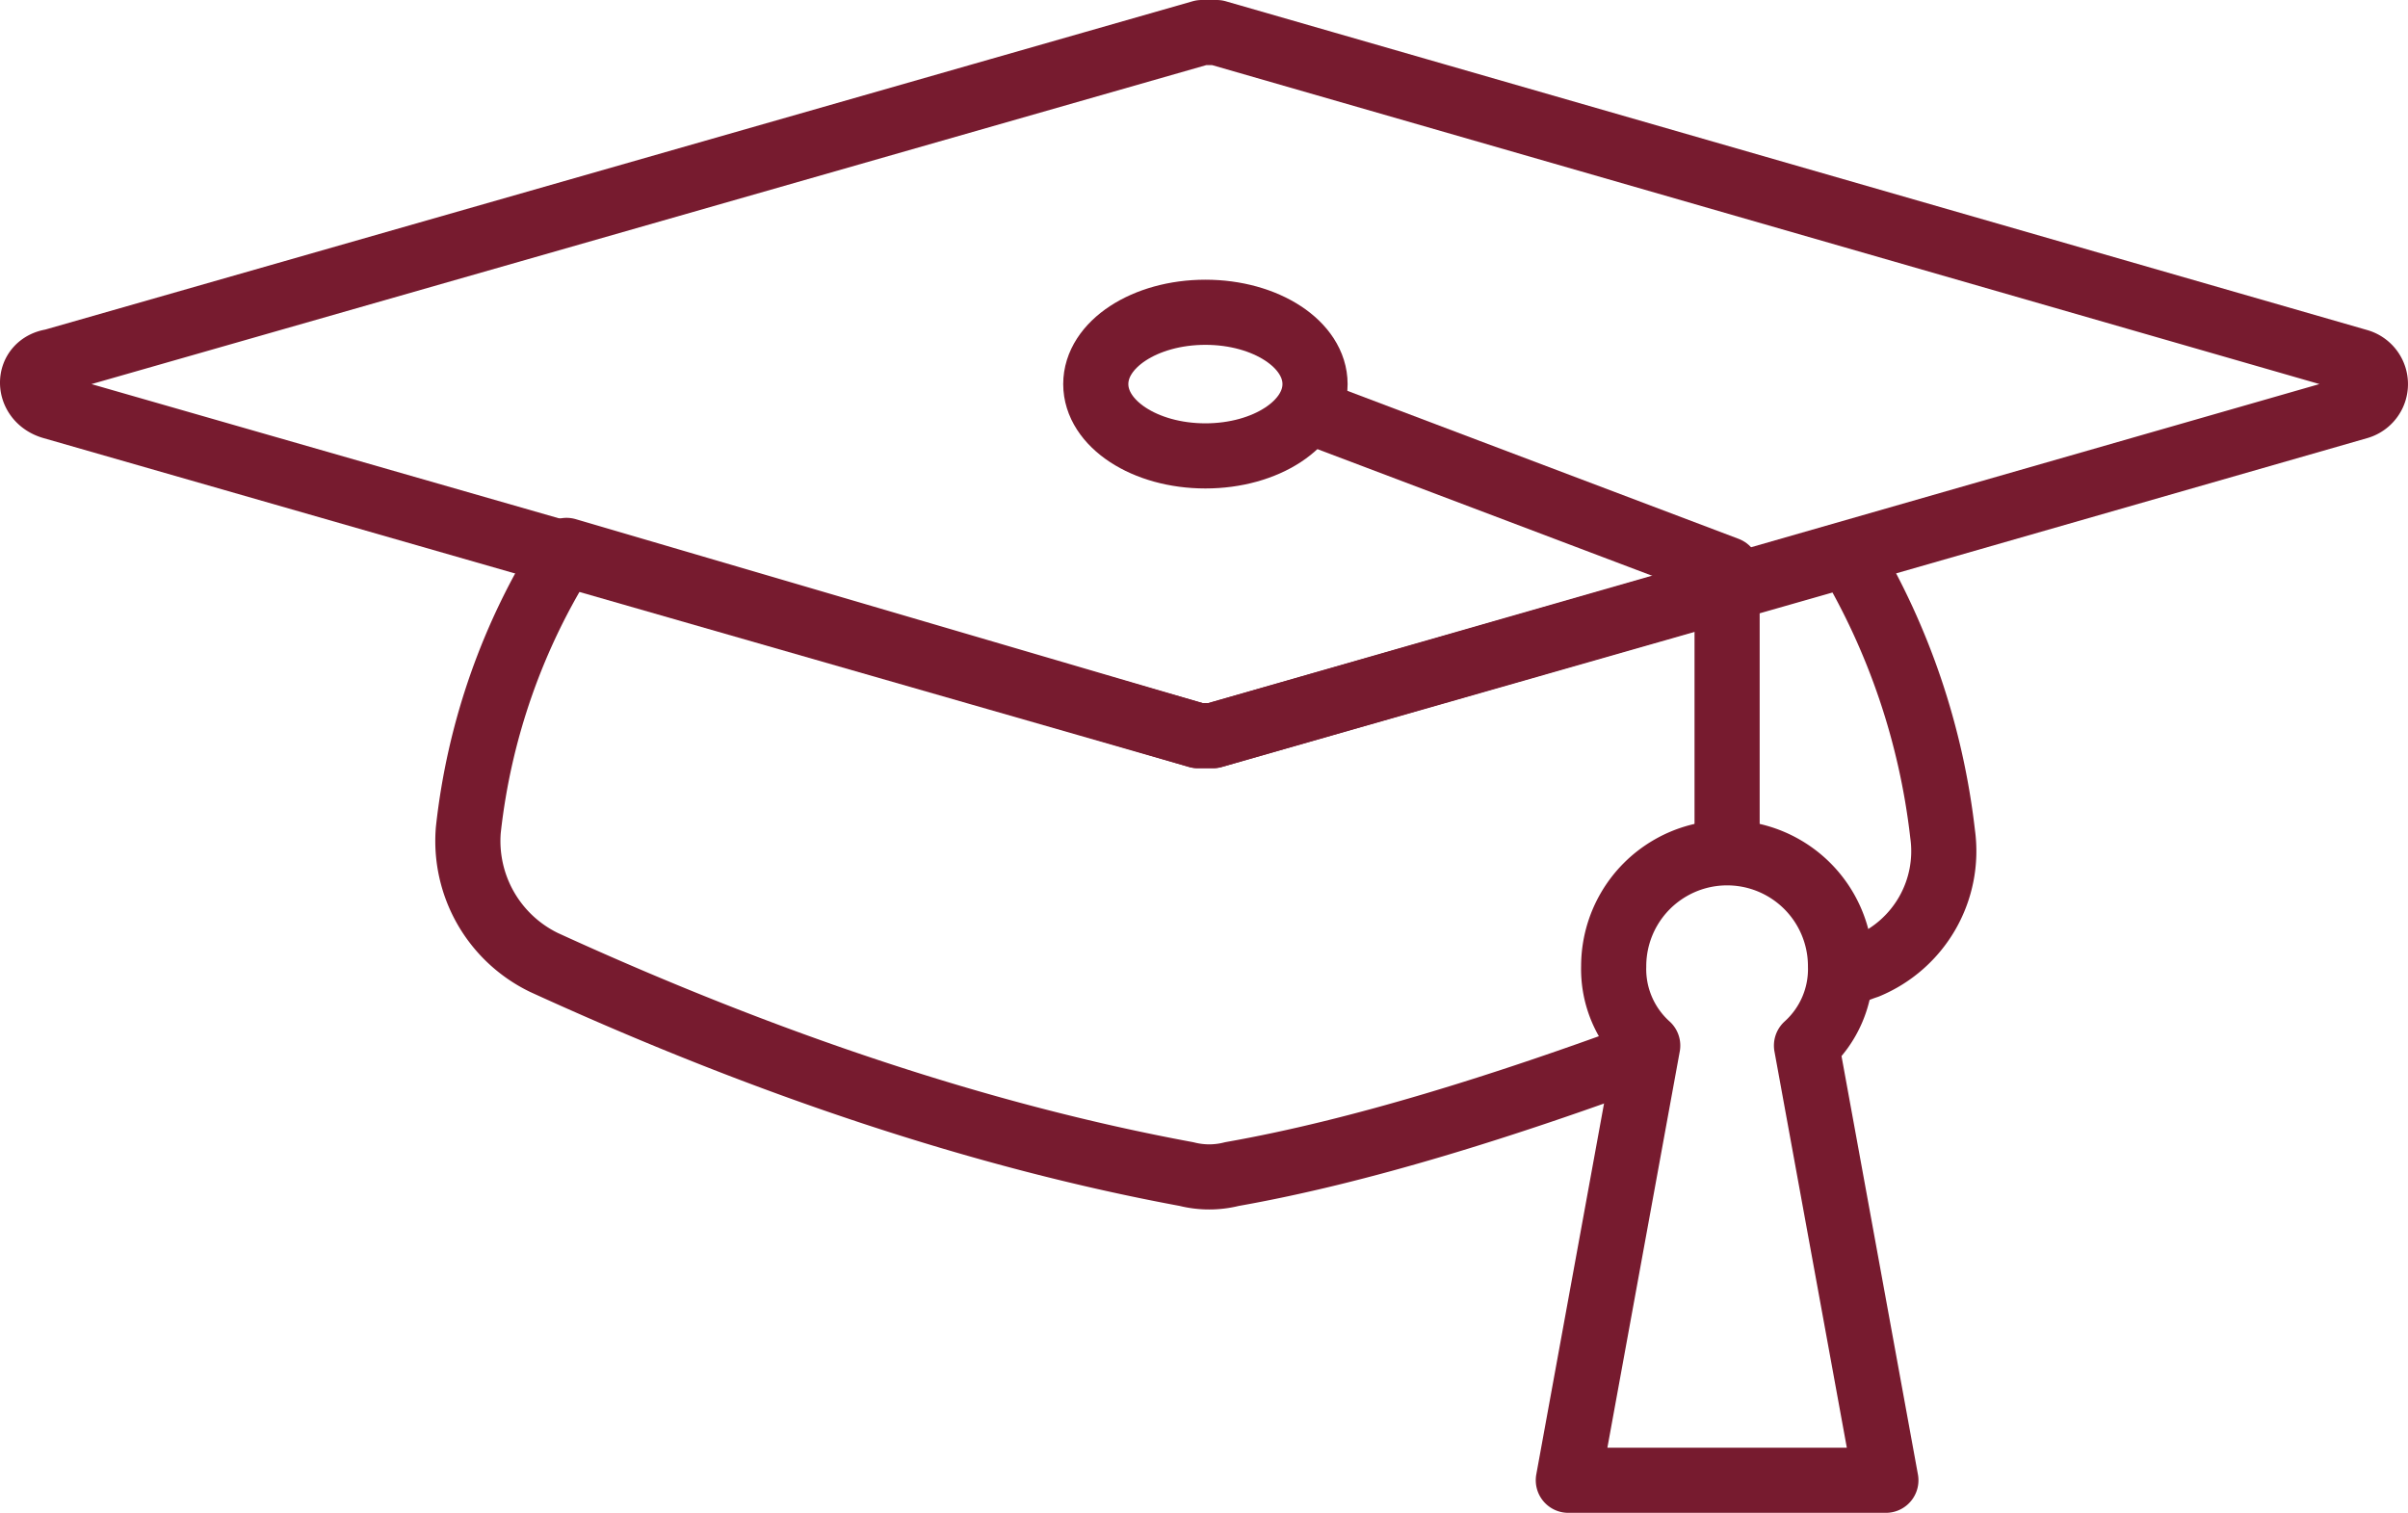 <svg xmlns="http://www.w3.org/2000/svg" width="184.838" height="116.138" viewBox="0 0 184.838 116.138"><g transform="translate(2.5 2.5)"><ellipse cx="8.415" cy="5.513" rx="8.415" ry="5.513" transform="translate(81.612 21.473)" fill="none" stroke="#771b2f" stroke-linejoin="round" stroke-miterlimit="10" stroke-width="5"/><path d="M3.073,38.645,91.287,13.4h1.161l87.634,25.245a1.814,1.814,0,0,1,0,3.482L92.158,67.373H91L3.073,42.128C1.042,41.547,1.042,38.936,3.073,38.645Z" transform="translate(-1.55 -13.4)" fill="none" stroke="#771b2f" stroke-linejoin="round" stroke-miterlimit="10" stroke-width="5"/><path d="M18.7,23.4,50.91,35.587V57.351" transform="translate(79.162 5.618)" fill="none" stroke="#771b2f" stroke-linejoin="round" stroke-miterlimit="10" stroke-width="5"/><path d="M14.5,83.27,20.594,49.9a7.9,7.9,0,0,1-2.612-6.094,8.705,8.705,0,1,1,17.411,0A7.9,7.9,0,0,1,32.781,49.9l6.094,33.37Z" transform="translate(103.385 27.869)" fill="none" stroke="#771b2f" stroke-linejoin="round" stroke-miterlimit="10" stroke-width="5"/><path d="M103.529,65.694C92.5,69.756,81.476,73.238,71.61,74.979a7.073,7.073,0,0,1-3.482,0c-15.67-2.9-32.21-8.415-49.33-16.25a10.359,10.359,0,0,1-5.8-10.156A50.092,50.092,0,0,1,20.539,27.1L69,41.319h1.161l48.75-13.929a53.879,53.879,0,0,1,7.254,21.473,9.561,9.561,0,0,1-5.8,10.156c-.871.29-1.451.58-2.321.871" transform="translate(20.449 12.654)" fill="none" stroke="#771b2f" stroke-linejoin="round" stroke-miterlimit="10" stroke-width="5"/></g></svg>